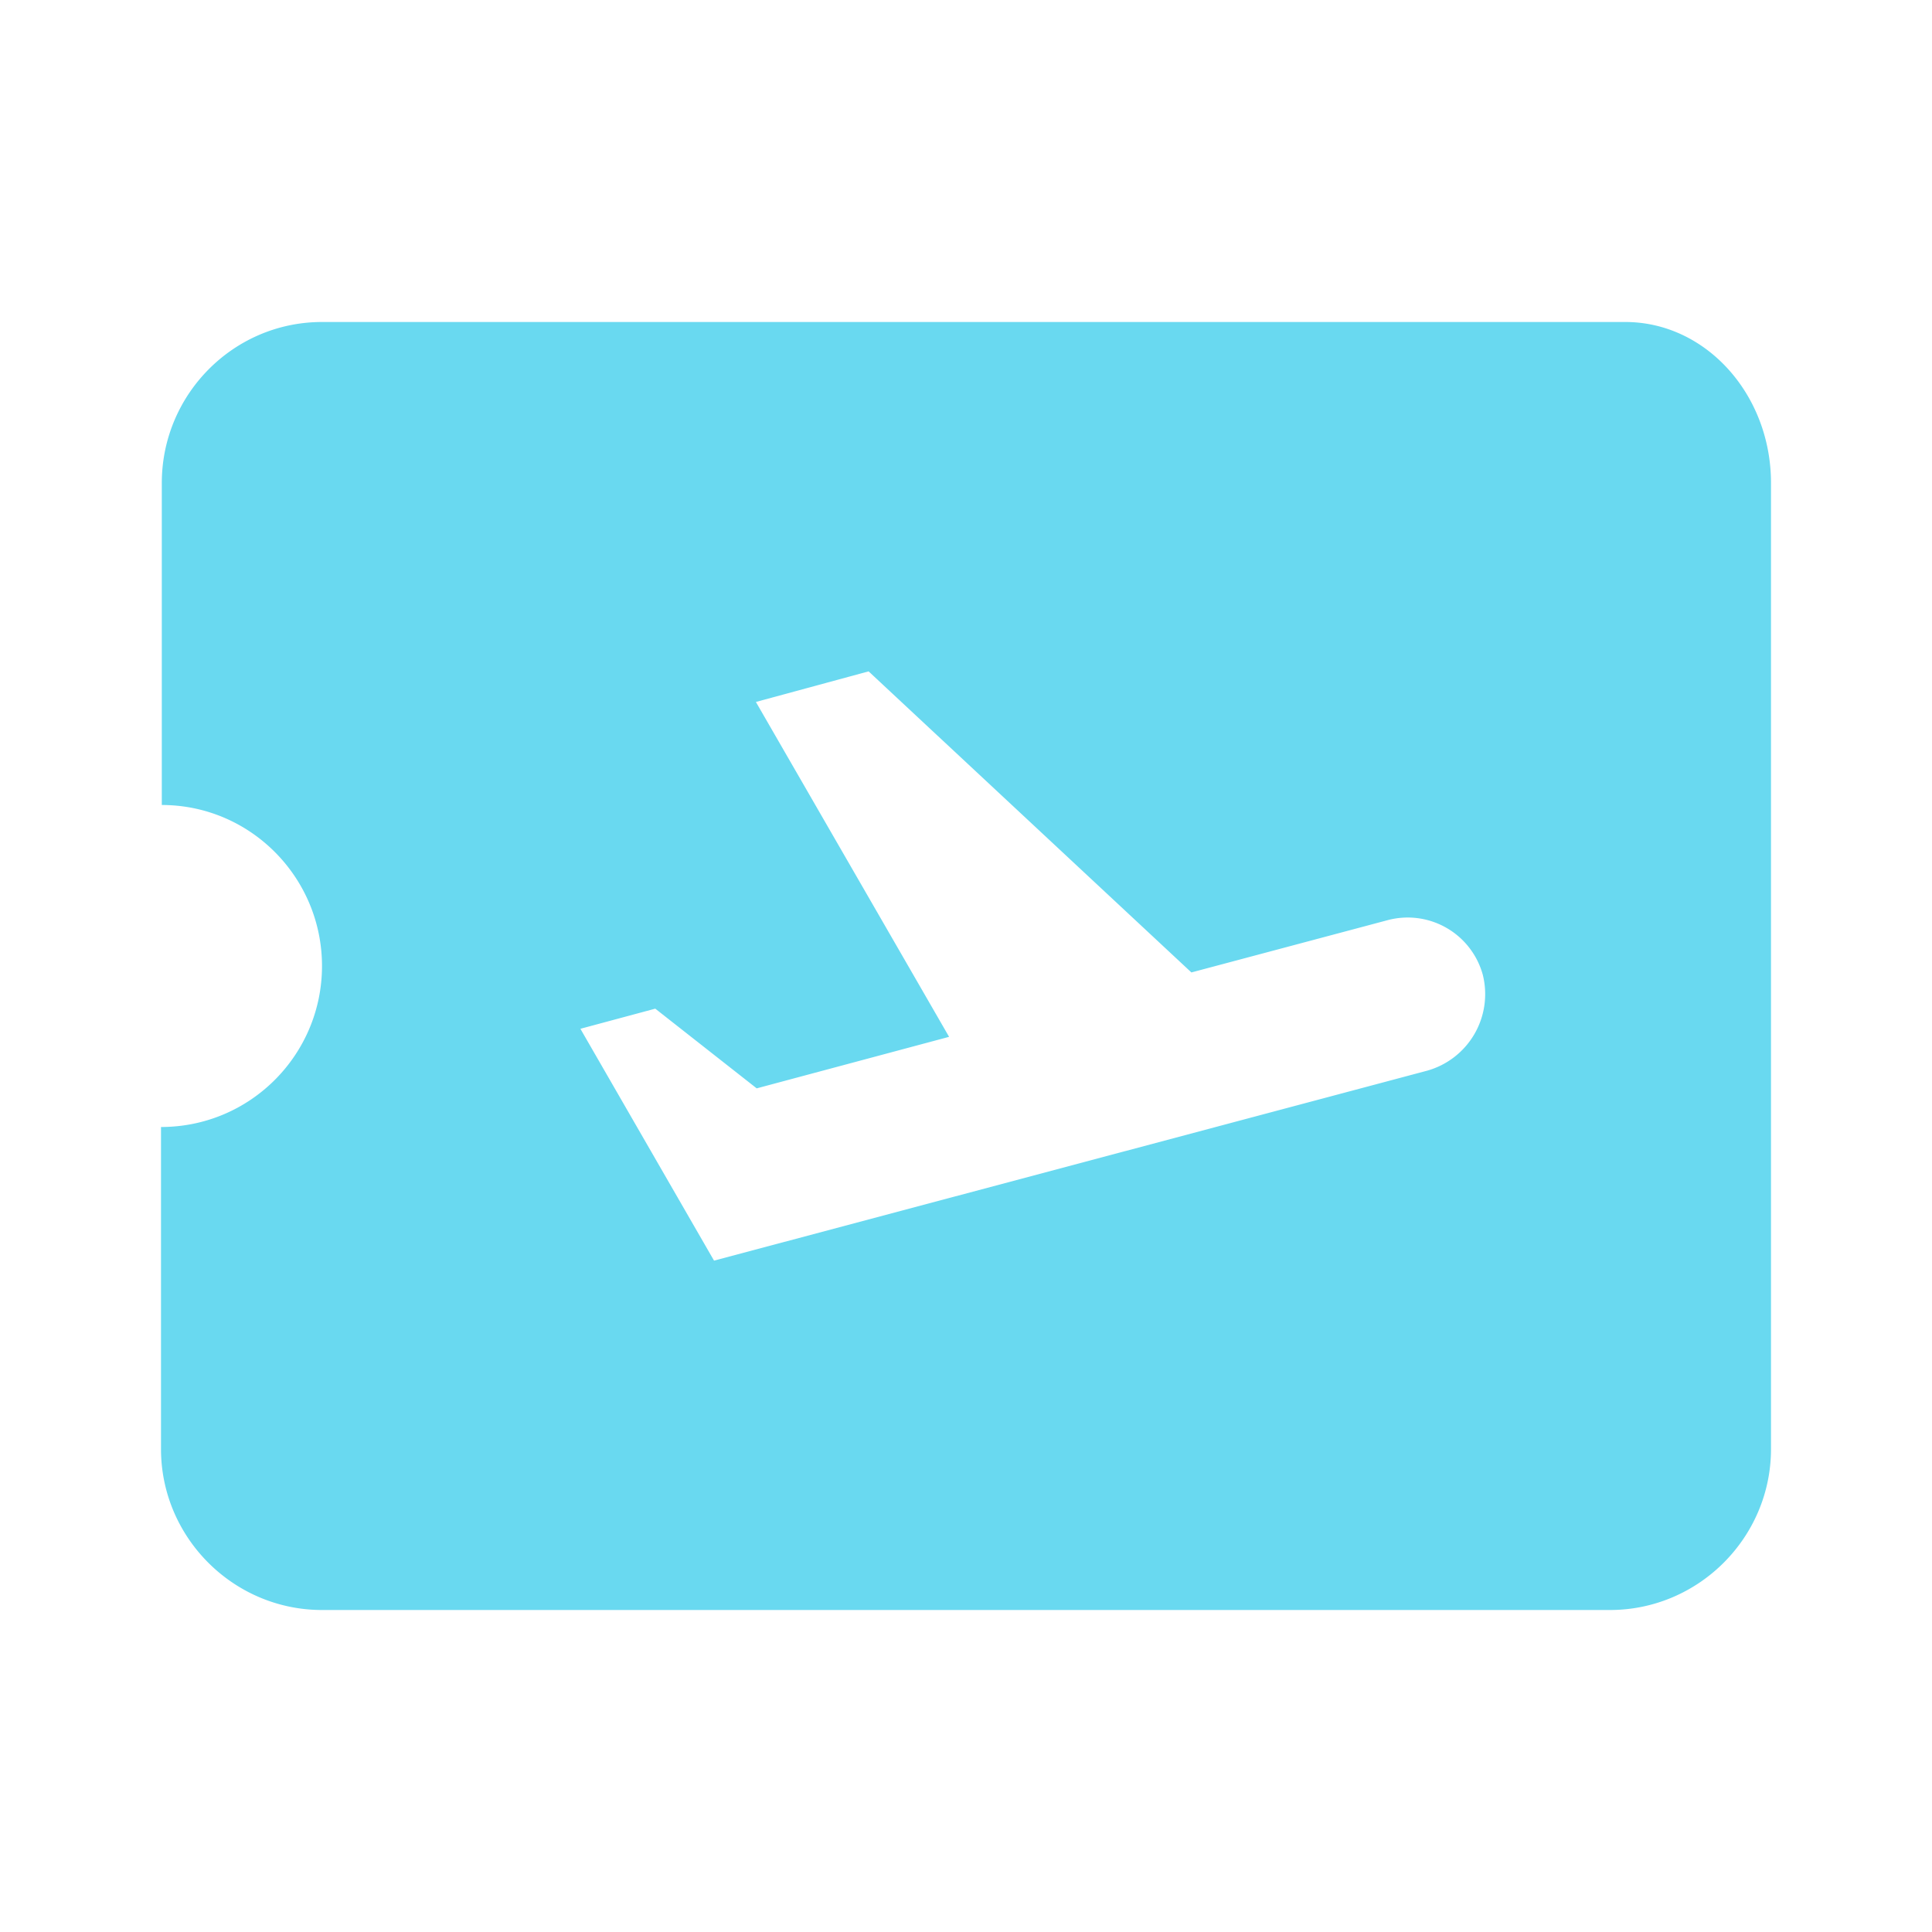 <svg x="120" y="120" viewBox="0 0 16 16" fill="none" xmlns="http://www.w3.org/2000/svg" color="#69D9F0" width="272" height="272" style="color: rgb(105, 217, 240);"><svg stroke="currentColor" fill="currentColor" stroke-width="0" viewBox="0 0 24 24" height="1em" width="1em" xmlns="http://www.w3.org/2000/svg"><path fill="none" d="M0 0h24v24H0V0z"></path><path d="M20.19 4H4c-1.1 0-1.99.9-1.99 2v4c1.1 0 1.99.9 1.99 2s-.89 2-2 2v4c0 1.1.9 2 2 2h16c1.1 0 2-.9 2-2V6c0-1.1-.81-2-1.81-2zm-2.46 9.3l-8.86 2.36-1.66-2.88.93-.25 1.26.99 2.39-.64-2.4-4.16 1.4-.38 4.01 3.74 2.44-.65a.967.967 0 011.18.68.988.988 0 01-.69 1.19z"></path></svg></svg>